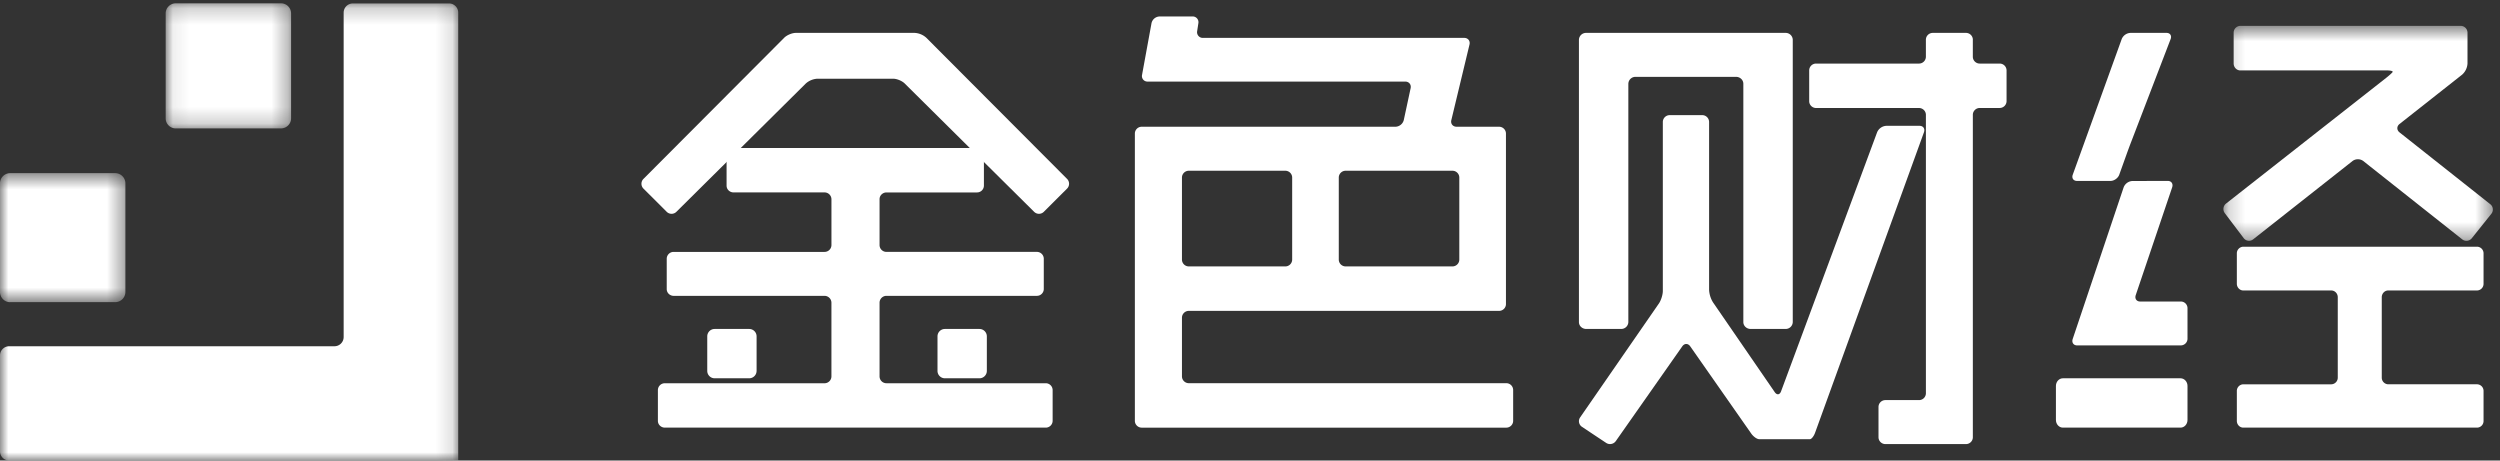 <svg width="152" height="28" xmlns="http://www.w3.org/2000/svg" xmlns:xlink="http://www.w3.org/1999/xlink"><rect width="100%" height="100%" fill="#333333" stroke="none"/><defs><path id="path-1" d="M0 .21h27.86V28H0z"/><path id="path-3" d="M0 .528h7.625V8.37H0z"/><path id="path-5" d="M.073.201h7.625v7.606H.073z"/><path id="path-7" d="M.183.573h16.383v13.07H.183z"/></defs><g id="Page-1" stroke="none" stroke-width="1" fill="none" fill-rule="evenodd"><g id="Home" transform="translate(-191 -1066)"><g id="Group-37" transform="translate(191 1066)"><g id="Group-3"><mask id="mask-2" fill="#fff"><use xlink:href="#path-1"/></mask><path d="M27.301.21h-5.847a.56.56 0 00-.56.557v19.728a.56.56 0 01-.557.557H.559A.56.56 0 000 21.61v5.832c0 .307.25.558.559.558H27.86V.767a.56.56 0 00-.56-.558" id="Fill-1" fill="#FFF" mask="url(#mask-2)"/></g><g id="Group-6" transform="translate(0 10)"><mask id="mask-4" fill="#fff"><use xlink:href="#path-3"/></mask><path d="M.611 8.371h6.402a.623.623 0 00.612-.63V1.158a.623.623 0 00-.612-.63H.61a.622.622 0 00-.611.63v6.585c0 .346.275.63.611.63" id="Fill-4" fill="#FFF" mask="url(#mask-4)"/></g><g id="Group-9" transform="translate(10)"><mask id="mask-6" fill="#fff"><use xlink:href="#path-5"/></mask><path d="M.685 7.807h6.401a.613.613 0 00.612-.61V.812a.613.613 0 00-.612-.61H.685a.613.613 0 00-.612.61v6.387c0 .335.276.609.612.609" id="Fill-7" fill="#FFF" mask="url(#mask-6)"/></g><path d="M114.688 7.65a.644.644 0 00-.56.394l-5.84 15.75c-.08.217-.252.238-.383.049l-3.754-5.46a1.587 1.587 0 01-.238-.766V7.421a.418.418 0 00-.412-.421h-1.99a.418.418 0 00-.411.42v10.27c0 .23-.108.575-.24.764l-4.786 6.921a.408.408 0 00.107.574l1.475.981a.43.43 0 00.585-.112l4.044-5.763c.132-.188.348-.188.48.001l3.711 5.305c.132.188.35.342.486.342h3.081c.095 0 .237-.177.315-.394l6.618-18.264c.079-.218-.042-.395-.27-.395h-2.018z" id="Fill-10" fill="#FFF"/><path d="M48.384 2c-.225 0-.54.132-.702.294l-8.561 8.585a.417.417 0 000 .587l1.416 1.413a.417.417 0 00.587 0l7.868-7.801a1.15 1.15 0 01.703-.292h4.61c.225 0 .541.13.703.292l7.868 7.801a.417.417 0 00.587 0l1.416-1.413a.418.418 0 00.001-.587l-8.562-8.585A1.144 1.144 0 0055.617 2h-7.233z" id="Fill-12" fill="#FFF"/><path d="M53.477 18.397a.42.42 0 01.424-.41h9.136a.418.418 0 00.425-.408v-1.854a.419.419 0 00-.425-.41h-9.136a.418.418 0 01-.424-.409v-2.798c0-.225.192-.408.424-.408h5.497a.418.418 0 00.424-.41V9.408A.417.417 0 0059.398 9H44.6a.417.417 0 00-.424.409v1.88c0 .226.191.41.424.41h5.527a.42.42 0 01.425.41v2.797a.42.42 0 01-.425.41H40.96a.418.418 0 00-.423.409v1.854c0 .225.19.409.423.409h9.166a.42.42 0 01.425.41v4.494a.42.42 0 01-.425.41h-9.701a.418.418 0 00-.425.409v1.88c0 .225.191.409.425.409h23.15a.418.418 0 00.425-.409v-1.88a.418.418 0 00-.425-.41h-9.674a.418.418 0 01-.424-.41v-4.494z" id="Fill-14" fill="#FFF"/><path d="M99.004 5.09a.43.43 0 01.441-.417h6.11c.241 0 .44.188.44.418v14.492c0 .23.2.417.44.417h2.124a.43.43 0 00.441-.417V2.418a.431.431 0 00-.44-.418H96.441a.432.432 0 00-.442.418v17.165c0 .23.199.417.442.417h2.121a.43.43 0 00.441-.417V5.09z" id="Fill-16" fill="#FFF"/><path d="M119.95 2.415a.418.418 0 00-.42-.415h-2.017a.418.418 0 00-.419.415V3.45a.418.418 0 01-.42.415h-6.256a.418.418 0 00-.419.415v1.872c0 .228.188.415.419.415h6.257c.23 0 .42.187.42.415V23.91a.418.418 0 01-.42.416h-2.042c-.23 0-.42.186-.42.415v1.845c0 .229.19.415.42.415h4.897c.23 0 .419-.186.419-.415V6.98c0-.228.188-.415.42-.415h1.211a.42.42 0 00.419-.415V4.28a.419.419 0 00-.419-.415h-1.212a.418.418 0 01-.42-.415V2.415z" id="Fill-18" fill="#FFF"/><path d="M136 17.252c0 .225.177.409.393.409h5.35c.216 0 .393.185.393.409v4.887a.403.403 0 01-.393.409h-5.35a.402.402 0 00-.393.409v1.816c0 .226.177.409.393.409h14.214a.402.402 0 00.393-.409v-1.816a.402.402 0 00-.393-.41h-5.403a.403.403 0 01-.393-.408V18.07c0-.224.177-.41.393-.41h5.403a.402.402 0 00.393-.408v-1.844a.402.402 0 00-.393-.408h-14.214a.402.402 0 00-.393.408v1.844z" id="Fill-20" fill="#FFF"/><g id="Group-24" transform="translate(135 1)"><mask id="mask-8" fill="#fff"><use xlink:href="#path-7"/></mask><path d="M10.89 7.048c-.176-.14-.176-.369.001-.509l3.811-3.004a.974.974 0 00.322-.677V.995a.414.414 0 00-.402-.422H1.21a.415.415 0 00-.404.422v1.864c0 .234.183.423.404.423h8.926c.222 0 .372.045.335.1-.037.054-.213.212-.391.352L.342 11.378a.421.421 0 00-.073.584l1.147 1.516a.404.404 0 00.572.077l6.05-4.768a.548.548 0 01.645 0l6.023 4.768c.176.14.438.108.58-.07l1.19-1.488a.412.412 0 00-.063-.578L10.89 7.048z" id="Fill-22" fill="#FFF" mask="url(#mask-8)"/></g><path d="M92 23.711a.417.417 0 00-.418-.413H72.28a.417.417 0 01-.417-.414v-3.568c0-.229.188-.415.417-.415h18.865c.23 0 .417-.186.417-.414V8.12a.417.417 0 00-.417-.414h-2.583c-.23 0-.375-.182-.321-.403l1.105-4.596c.053-.221-.091-.403-.321-.403H73.143a.347.347 0 01-.356-.41l.074-.483a.348.348 0 00-.356-.41h-2a.52.52 0 00-.493.407l-.575 3.144a.335.335 0 00.343.408h15.656c.23 0 .379.182.33.404L85.35 7.3a.539.539 0 01-.505.406H69.417A.416.416 0 0069 8.12v17.467c0 .228.188.414.417.414h22.165c.23 0 .418-.186.418-.414V23.71zM81.398 10.795c0-.228.188-.414.419-.414h6.492c.229 0 .417.186.417.414v4.989a.417.417 0 01-.417.414h-6.492a.417.417 0 01-.419-.414v-4.989zm-9.535 0c0-.228.188-.414.417-.414h5.865c.231 0 .419.186.419.414v4.989a.417.417 0 01-.419.414H72.28a.417.417 0 01-.417-.414v-4.989z" id="Fill-25" fill="#FFF"/><path d="M125.424 23c-.234 0-.424.209-.424.465v2.069c0 .256.19.466.424.466h7.153c.233 0 .423-.21.423-.466v-2.07c0-.255-.19-.464-.423-.464h-7.153z" id="Fill-27" fill="#FFF"/><path d="M46 22.551a.45.45 0 01-.45.449h-2.1a.45.45 0 01-.449-.449V20.45a.45.45 0 01.449-.449h2.102a.45.45 0 01.449.449v2.102z" id="Fill-29" fill="#FFF"/><path d="M60 22.551a.45.45 0 01-.45.449h-2.1a.45.45 0 01-.45-.449V20.45a.45.45 0 01.45-.449h2.1a.45.45 0 01.45.449v2.102z" id="Fill-31" fill="#FFF"/><path d="M130.12 18.332c-.22 0-.34-.176-.266-.392l2.214-6.55c.072-.216-.047-.39-.266-.39l-2.16.005a.603.603 0 00-.527.393l-3.094 9.21c-.072.216.047.392.266.392h6.316a.408.408 0 00.397-.414v-1.84a.407.407 0 00-.397-.414h-2.484z" id="Fill-33" fill="#FFF"/><path d="M129.31 9.34c.075-.207.2-.544.28-.75l2.385-6.216c.078-.206-.033-.374-.248-.374h-2.202a.607.607 0 00-.526.377l-2.976 8.247c-.075.207.04.376.256.376h2.045c.215 0 .452-.17.526-.376l.46-1.284z" id="Fill-35" fill="#FFF"/></g></g></g></svg>
